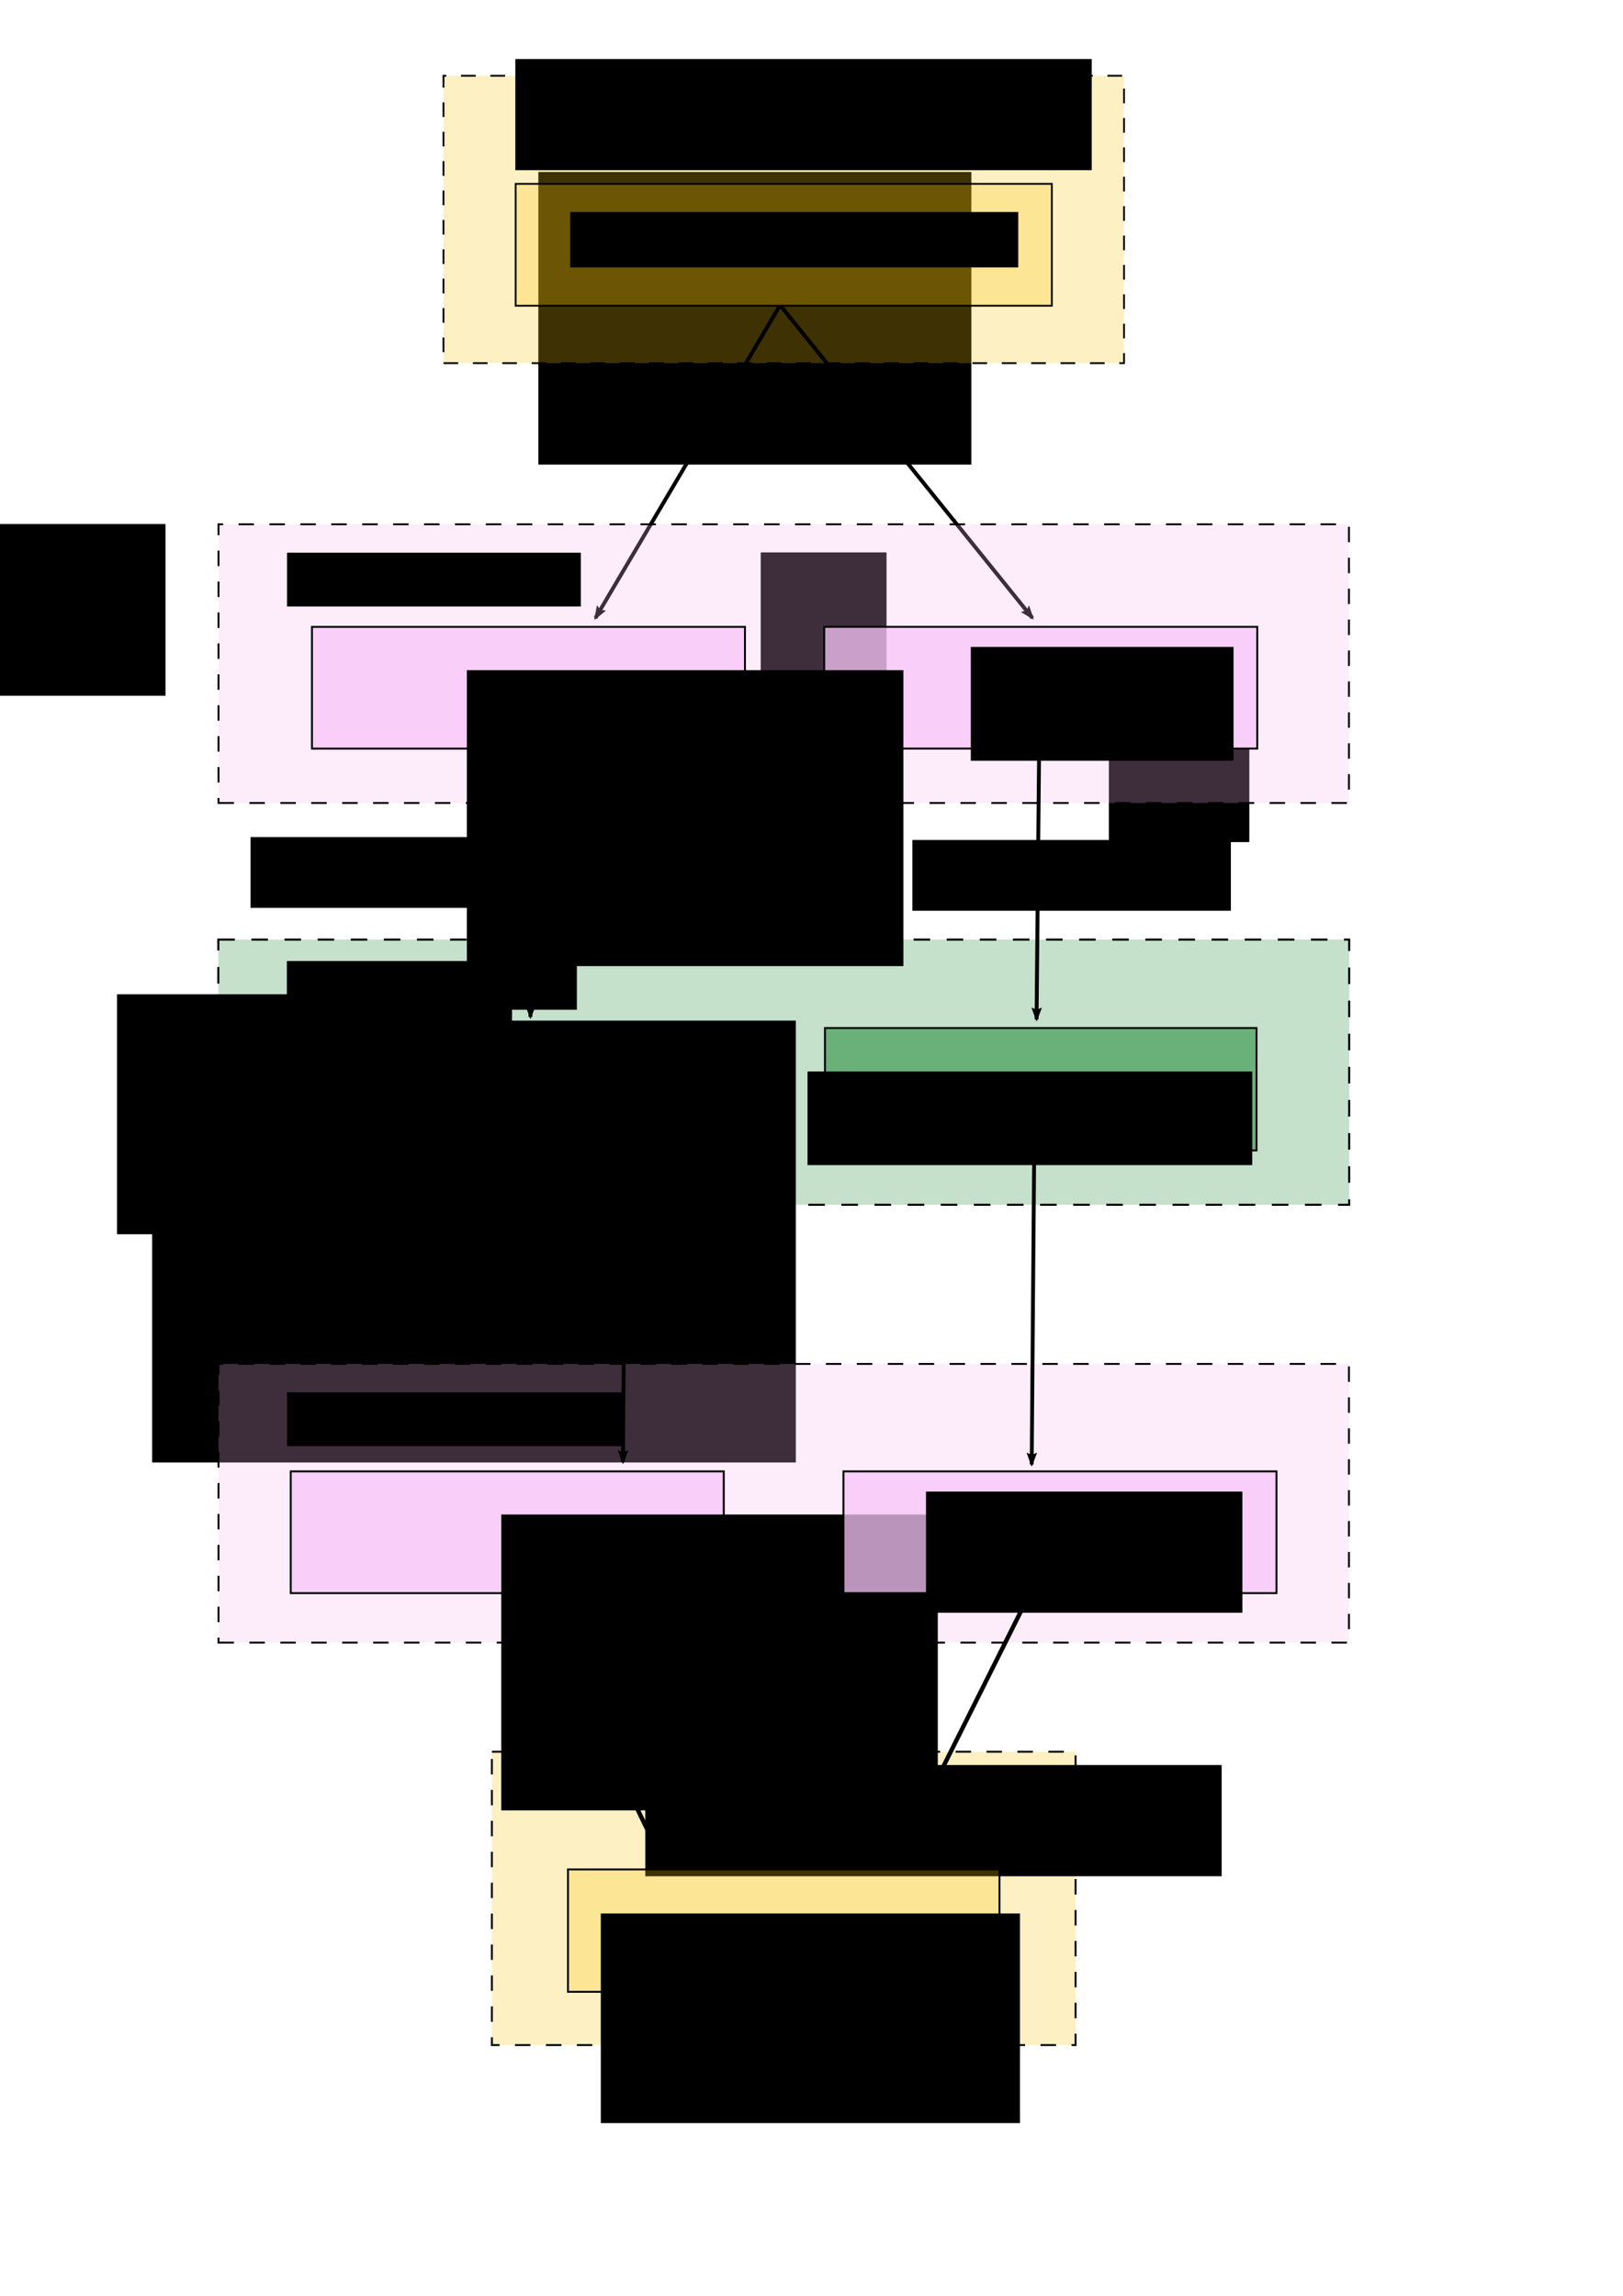 <?xml version="1.0" encoding="UTF-8" standalone="no"?>
<!-- Created with Inkscape (http://www.inkscape.org/) -->

<svg
   xmlns:dc="http://purl.org/dc/elements/1.1/"
   xmlns:cc="http://creativecommons.org/ns#"
   xmlns:rdf="http://www.w3.org/1999/02/22-rdf-syntax-ns#"
   xmlns:svg="http://www.w3.org/2000/svg"
   xmlns="http://www.w3.org/2000/svg"
   xmlns:sodipodi="http://sodipodi.sourceforge.net/DTD/sodipodi-0.dtd"
   xmlns:inkscape="http://www.inkscape.org/namespaces/inkscape"
   width="210mm"
   height="297mm"
   viewBox="0 0 210 297"
   version="1.1"
   id="svg8"
   inkscape:version="0.92.2 5c3e80d, 2017-08-06"
   sodipodi:docname="workflow.svg">
  <defs
     id="defs2">
    <marker
       inkscape:isstock="true"
       style="overflow:visible"
       id="marker8022"
       refX="0"
       refY="0"
       orient="auto"
       inkscape:stockid="Arrow2Lend">
      <path
         transform="matrix(-1.1,0,0,-1.1,-1.1,0)"
         d="M 8.719,4.034 -2.207,0.016 8.719,-4.002 c -1.745,2.372 -1.735,5.617 -6e-7,8.035 z"
         style="fill:#000000;fill-opacity:0.985;fill-rule:evenodd;stroke:#000000;stroke-width:0.625;stroke-linejoin:round;stroke-opacity:0.985"
         id="path8020"
         inkscape:connector-curvature="0" />
    </marker>
    <inkscape:path-effect
       only_selected="false"
       apply_with_weight="true"
       apply_no_weight="true"
       helper_size="0"
       steps="2"
       weight="33.333"
       is_visible="true"
       id="path-effect8018"
       effect="bspline" />
    <marker
       inkscape:stockid="Arrow2Lend"
       orient="auto"
       refY="0"
       refX="0"
       id="marker7492"
       style="overflow:visible"
       inkscape:isstock="true"
       inkscape:collect="always">
      <path
         inkscape:connector-curvature="0"
         id="path7490"
         style="fill:#000000;fill-opacity:1;fill-rule:evenodd;stroke:#000000;stroke-width:0.625;stroke-linejoin:round;stroke-opacity:1"
         d="M 8.719,4.034 -2.207,0.016 8.719,-4.002 c -1.745,2.372 -1.735,5.617 -6e-7,8.035 z"
         transform="matrix(-1.1,0,0,-1.1,-1.1,0)" />
    </marker>
    <inkscape:path-effect
       effect="bspline"
       id="path-effect7488"
       is_visible="true"
       weight="33.333"
       steps="2"
       helper_size="0"
       apply_no_weight="true"
       apply_with_weight="true"
       only_selected="false" />
    <marker
       inkscape:stockid="Arrow2Lend"
       orient="auto"
       refY="0"
       refX="0"
       id="marker7280"
       style="overflow:visible"
       inkscape:isstock="true">
      <path
         inkscape:connector-curvature="0"
         id="path7278"
         style="fill:#000000;fill-opacity:1;fill-rule:evenodd;stroke:#000000;stroke-width:0.625;stroke-linejoin:round;stroke-opacity:1"
         d="M 8.719,4.034 -2.207,0.016 8.719,-4.002 c -1.745,2.372 -1.735,5.617 -6e-7,8.035 z"
         transform="matrix(-1.1,0,0,-1.1,-1.1,0)" />
    </marker>
    <inkscape:path-effect
       effect="bspline"
       id="path-effect7276"
       is_visible="true"
       weight="33.333"
       steps="2"
       helper_size="0"
       apply_no_weight="true"
       apply_with_weight="true"
       only_selected="false" />
    <marker
       inkscape:isstock="true"
       style="overflow:visible"
       id="marker6942"
       refX="0"
       refY="0"
       orient="auto"
       inkscape:stockid="Arrow2Lend"
       inkscape:collect="always">
      <path
         transform="matrix(-1.1,0,0,-1.1,-1.1,0)"
         d="M 8.719,4.034 -2.207,0.016 8.719,-4.002 c -1.745,2.372 -1.735,5.617 -6e-7,8.035 z"
         style="fill:#000000;fill-opacity:1;fill-rule:evenodd;stroke:#000000;stroke-width:0.625;stroke-linejoin:round;stroke-opacity:1"
         id="path6940"
         inkscape:connector-curvature="0" />
    </marker>
    <inkscape:path-effect
       only_selected="false"
       apply_with_weight="true"
       apply_no_weight="true"
       helper_size="0"
       steps="2"
       weight="33.333"
       is_visible="true"
       id="path-effect6938"
       effect="bspline" />
    <marker
       inkscape:stockid="Arrow2Lend"
       orient="auto"
       refY="0"
       refX="0"
       id="marker6742"
       style="overflow:visible"
       inkscape:isstock="true"
       inkscape:collect="always">
      <path
         inkscape:connector-curvature="0"
         id="path6740"
         style="fill:#000000;fill-opacity:1;fill-rule:evenodd;stroke:#000000;stroke-width:0.625;stroke-linejoin:round;stroke-opacity:1"
         d="M 8.719,4.034 -2.207,0.016 8.719,-4.002 c -1.745,2.372 -1.735,5.617 -6e-7,8.035 z"
         transform="matrix(-1.1,0,0,-1.1,-1.1,0)" />
    </marker>
    <inkscape:path-effect
       effect="bspline"
       id="path-effect6738"
       is_visible="true"
       weight="33.333"
       steps="2"
       helper_size="0"
       apply_no_weight="true"
       apply_with_weight="true"
       only_selected="false" />
    <marker
       inkscape:isstock="true"
       style="overflow:visible"
       id="marker3981"
       refX="0"
       refY="0"
       orient="auto"
       inkscape:stockid="Arrow2Lend"
       inkscape:collect="always">
      <path
         transform="matrix(-1.1,0,0,-1.1,-1.1,0)"
         d="M 8.719,4.034 -2.207,0.016 8.719,-4.002 c -1.745,2.372 -1.735,5.617 -6e-7,8.035 z"
         style="fill:#000000;fill-opacity:1;fill-rule:evenodd;stroke:#000000;stroke-width:0.625;stroke-linejoin:round;stroke-opacity:1"
         id="path3979"
         inkscape:connector-curvature="0" />
    </marker>
    <inkscape:path-effect
       only_selected="false"
       apply_with_weight="true"
       apply_no_weight="true"
       helper_size="0"
       steps="2"
       weight="33.333"
       is_visible="true"
       id="path-effect3977"
       effect="bspline" />
    <marker
       inkscape:stockid="Arrow2Lend"
       orient="auto"
       refY="0"
       refX="0"
       id="marker2375"
       style="overflow:visible"
       inkscape:isstock="true">
      <path
         id="path2373"
         style="fill:#000000;fill-opacity:1;fill-rule:evenodd;stroke:#000000;stroke-width:0.625;stroke-linejoin:round;stroke-opacity:1"
         d="M 8.719,4.034 -2.207,0.016 8.719,-4.002 c -1.745,2.372 -1.735,5.617 -6e-7,8.035 z"
         transform="matrix(-1.1,0,0,-1.1,-1.1,0)"
         inkscape:connector-curvature="0" />
    </marker>
    <inkscape:path-effect
       effect="bspline"
       id="path-effect2371"
       is_visible="true"
       weight="33.333"
       steps="2"
       helper_size="0"
       apply_no_weight="true"
       apply_with_weight="true"
       only_selected="false" />
    <marker
       inkscape:isstock="true"
       style="overflow:visible"
       id="marker1617"
       refX="0"
       refY="0"
       orient="auto"
       inkscape:stockid="Arrow2Lend"
       inkscape:collect="always">
      <path
         transform="matrix(-1.1,0,0,-1.1,-1.1,0)"
         d="M 8.719,4.034 -2.207,0.016 8.719,-4.002 c -1.745,2.372 -1.735,5.617 -6e-7,8.035 z"
         style="fill:#000000;fill-opacity:1;fill-rule:evenodd;stroke:#000000;stroke-width:0.625;stroke-linejoin:round;stroke-opacity:1"
         id="path1615"
         inkscape:connector-curvature="0" />
    </marker>
    <inkscape:path-effect
       only_selected="false"
       apply_with_weight="true"
       apply_no_weight="true"
       helper_size="0"
       steps="2"
       weight="33.333"
       is_visible="true"
       id="path-effect1613"
       effect="bspline" />
    <marker
       inkscape:stockid="Arrow2Lend"
       orient="auto"
       refY="0"
       refX="0"
       id="Arrow2Lend"
       style="overflow:visible"
       inkscape:isstock="true"
       inkscape:collect="always">
      <path
         id="path1044"
         style="fill:#000000;fill-opacity:1;fill-rule:evenodd;stroke:#000000;stroke-width:0.625;stroke-linejoin:round;stroke-opacity:1"
         d="M 8.719,4.034 -2.207,0.016 8.719,-4.002 c -1.745,2.372 -1.735,5.617 -6e-7,8.035 z"
         transform="matrix(-1.1,0,0,-1.1,-1.1,0)"
         inkscape:connector-curvature="0" />
    </marker>
    <inkscape:path-effect
       effect="bspline"
       id="path-effect1307"
       is_visible="true"
       weight="33.333"
       steps="2"
       helper_size="0"
       apply_no_weight="true"
       apply_with_weight="true"
       only_selected="false" />
    <marker
       inkscape:stockid="Arrow1Lend"
       orient="auto"
       refY="0"
       refX="0"
       id="Arrow1Lend"
       style="overflow:visible"
       inkscape:isstock="true">
      <path
         id="path1026"
         d="M 0,0 5,-5 -12.5,0 5,5 Z"
         style="fill:#000000;fill-opacity:1;fill-rule:evenodd;stroke:#000000;stroke-width:1pt;stroke-opacity:1"
         transform="matrix(-0.8,0,0,-0.8,-10,0)"
         inkscape:connector-curvature="0" />
    </marker>
    <inkscape:path-effect
       effect="bspline"
       id="path-effect1021"
       is_visible="true"
       weight="33.333"
       steps="2"
       helper_size="0"
       apply_no_weight="true"
       apply_with_weight="true"
       only_selected="false" />
  </defs>
  <sodipodi:namedview
     id="base"
     pagecolor="#ffffff"
     bordercolor="#666666"
     borderopacity="1.0"
     inkscape:pageopacity="0.0"
     inkscape:pageshadow="2"
     inkscape:zoom="0.84036706"
     inkscape:cx="163.61898"
     inkscape:cy="645.72295"
     inkscape:document-units="mm"
     inkscape:current-layer="layer1"
     showgrid="false"
     inkscape:lockguides="false"
     inkscape:snap-global="false"
     inkscape:window-width="1848"
     inkscape:window-height="987"
     inkscape:window-x="0"
     inkscape:window-y="0"
     inkscape:window-maximized="0" />
  <g
     inkscape:label="Calque 1"
     inkscape:groupmode="layer"
     id="layer1">
    <flowRoot
       xml:space="preserve"
       id="flowRoot817"
       style="font-style:normal;font-weight:normal;font-size:40px;line-height:1.25;font-family:sans-serif;letter-spacing:0px;word-spacing:0px;fill:#000000;fill-opacity:1;stroke:none"
       transform="scale(0.265)"><flowRegion
         id="flowRegion819"><rect
           id="rect821"
           width="211.429"
           height="142.857"
           x="262.857"
           y="83.948" /></flowRegion><flowPara
         id="flowPara823"></flowPara></flowRoot>    <flowRoot
       xml:space="preserve"
       id="flowRoot839"
       style="font-style:normal;font-variant:normal;font-weight:normal;font-stretch:normal;font-size:16px;line-height:1.25;font-family:Lato;-inkscape-font-specification:'Lato, Normal';font-variant-ligatures:normal;font-variant-caps:normal;font-variant-numeric:normal;font-feature-settings:normal;text-align:start;letter-spacing:0px;word-spacing:0px;writing-mode:lr-tb;text-anchor:start;fill:#000000;fill-opacity:1;stroke:none"
       transform="matrix(0.265,0,0,0.265,-41.028,29.639)"><flowRegion
         id="flowRegion841"
         style="font-style:normal;font-variant:normal;font-weight:normal;font-stretch:normal;font-size:16px;font-family:Lato;-inkscape-font-specification:'Lato, Normal';font-variant-ligatures:normal;font-variant-caps:normal;font-variant-numeric:normal;font-feature-settings:normal;text-align:start;writing-mode:lr-tb;text-anchor:start"><rect
           id="rect843"
           width="155.501"
           height="34.556"
           x="277.143"
           y="296.805"
           style="font-style:normal;font-variant:normal;font-weight:normal;font-stretch:normal;font-size:16px;font-family:Lato;-inkscape-font-specification:'Lato, Normal';font-variant-ligatures:normal;font-variant-caps:normal;font-variant-numeric:normal;font-feature-settings:normal;text-align:start;writing-mode:lr-tb;text-anchor:start" /></flowRegion><flowPara
         id="flowPara8948">Merged vcf format</flowPara></flowRoot>    <rect
       y="226.616"
       x="63.646"
       height="37.943"
       width="75.525"
       id="rect875"
       style="opacity:1;fill:#f7c40e;fill-opacity:0.252;fill-rule:nonzero;stroke:#000000;stroke-width:0.25;stroke-miterlimit:4;stroke-dasharray:2, 2;stroke-dashoffset:0;stroke-opacity:0.985" />
    <flowRoot
       transform="matrix(0.265,0,0,0.265,32.385,220.475)"
       style="font-style:normal;font-variant:normal;font-weight:normal;font-stretch:normal;font-size:16px;line-height:1.25;font-family:Lato;-inkscape-font-specification:'Lato, Normal';font-variant-ligatures:normal;font-variant-caps:normal;font-variant-numeric:normal;font-feature-settings:normal;text-align:start;letter-spacing:0px;word-spacing:0px;writing-mode:lr-tb;text-anchor:start;fill:#000000;fill-opacity:1;stroke:none"
       id="flowRoot883"
       xml:space="preserve"><flowRegion
         id="flowRegion879"
         style="font-style:normal;font-variant:normal;font-weight:normal;font-stretch:normal;font-size:16px;font-family:Lato;-inkscape-font-specification:'Lato, Normal';font-variant-ligatures:normal;font-variant-caps:normal;font-variant-numeric:normal;font-feature-settings:normal;text-align:start;writing-mode:lr-tb;text-anchor:start"><rect
           y="29.663"
           x="192.857"
           height="54.286"
           width="281.429"
           id="rect877"
           style="font-style:normal;font-variant:normal;font-weight:normal;font-stretch:normal;font-size:16px;font-family:Lato;-inkscape-font-specification:'Lato, Normal';font-variant-ligatures:normal;font-variant-caps:normal;font-variant-numeric:normal;font-feature-settings:normal;text-align:start;writing-mode:lr-tb;text-anchor:start" /></flowRegion><flowPara
         id="flowPara885">Workflow Outputs</flowPara></flowRoot>    <rect
       y="121.55"
       x="28.246"
       height="34.306"
       width="146.325"
       id="rect3955"
       style="opacity:1;fill:#3f9b53;fill-opacity:0.302;fill-rule:nonzero;stroke:#000000;stroke-width:0.268;stroke-miterlimit:4;stroke-dasharray:2.142, 2.142;stroke-dashoffset:0;stroke-opacity:0.985" />
    <g
       id="g6204"
       transform="translate(4.662,0.117)">
      <rect
         transform="scale(1,-1)"
         y="-148.706"
         x="35.801"
         height="15.833"
         width="55.833"
         id="rect10"
         style="opacity:1;fill:#3f9b53;fill-opacity:0.688;fill-rule:nonzero;stroke:#000000;stroke-width:0.25;stroke-miterlimit:4;stroke-dasharray:none;stroke-dashoffset:0;stroke-opacity:0.985" />
      <flowRoot
         transform="matrix(0.265,0,0,0.265,-38.73,58.353)"
         style="font-style:normal;font-variant:normal;font-weight:normal;font-stretch:normal;font-size:16px;line-height:1.25;font-family:Lato;-inkscape-font-specification:'Lato, Normal';font-variant-ligatures:normal;font-variant-caps:normal;font-variant-numeric:normal;font-feature-settings:normal;text-align:center;letter-spacing:0px;word-spacing:0px;writing-mode:lr-tb;text-anchor:middle;fill:#000000;fill-opacity:1;stroke:none"
         id="flowRoot897"
         xml:space="preserve"><flowRegion
           style="font-style:normal;font-variant:normal;font-weight:normal;font-stretch:normal;font-size:16px;font-family:Lato;-inkscape-font-specification:'Lato, Normal';font-variant-ligatures:normal;font-variant-caps:normal;font-variant-numeric:normal;font-feature-settings:normal;text-align:center;writing-mode:lr-tb;text-anchor:middle"
           id="flowRegion899"><rect
             style="font-style:normal;font-variant:normal;font-weight:normal;font-stretch:normal;font-size:16px;font-family:Lato;-inkscape-font-specification:'Lato, Normal';font-variant-ligatures:normal;font-variant-caps:normal;font-variant-numeric:normal;font-feature-settings:normal;text-align:center;writing-mode:lr-tb;text-anchor:middle"
             y="302.52"
             x="281.429"
             height="142.857"
             width="211.429"
             id="rect901" /></flowRegion><flowPara
           id="flowPara905">Somelier</flowPara></flowRoot>    </g>
    <g
       id="g6211"
       transform="translate(7.372,0.117)">
      <rect
         style="opacity:1;fill:#3f9b53;fill-opacity:0.686;fill-rule:nonzero;stroke:#000000;stroke-width:0.25;stroke-miterlimit:4;stroke-dasharray:none;stroke-dashoffset:0;stroke-opacity:0.985"
         id="rect907"
         width="55.833"
         height="15.833"
         x="99.374"
         y="-148.706"
         transform="scale(1,-1)" />
      <flowRoot
         xml:space="preserve"
         id="flowRoot927"
         style="font-style:normal;font-variant:normal;font-weight:normal;font-stretch:normal;font-size:16px;line-height:1.25;font-family:Lato;-inkscape-font-specification:'Lato, Normal';font-variant-ligatures:normal;font-variant-caps:normal;font-variant-numeric:normal;font-feature-settings:normal;text-align:center;letter-spacing:0px;word-spacing:0px;writing-mode:lr-tb;text-anchor:middle;fill:#000000;fill-opacity:1;stroke:none"
         transform="matrix(0.265,0,0,0.265,22.534,58.327)"><flowRegion
           id="flowRegion923"
           style="font-style:normal;font-variant:normal;font-weight:normal;font-stretch:normal;font-size:16px;font-family:Lato;-inkscape-font-specification:'Lato, Normal';font-variant-ligatures:normal;font-variant-caps:normal;font-variant-numeric:normal;font-feature-settings:normal;text-align:center;writing-mode:lr-tb;text-anchor:middle"><rect
             id="rect921"
             width="217.143"
             height="45.714"
             x="281.429"
             y="302.52"
             style="font-style:normal;font-variant:normal;font-weight:normal;font-stretch:normal;font-size:16px;font-family:Lato;-inkscape-font-specification:'Lato, Normal';font-variant-ligatures:normal;font-variant-caps:normal;font-variant-numeric:normal;font-feature-settings:normal;text-align:center;writing-mode:lr-tb;text-anchor:middle" /></flowRegion><flowPara
           id="flowPara6192">CAVIAR</flowPara></flowRoot>    </g>
    <flowRoot
       xml:space="preserve"
       id="flowRoot943"
       style="font-style:normal;font-weight:normal;font-size:40px;line-height:1.25;font-family:sans-serif;letter-spacing:0px;word-spacing:0px;fill:#000000;fill-opacity:1;stroke:none"
       transform="scale(0.265)"><flowRegion
         id="flowRegion945"><rect
           id="rect947"
           width="68.571"
           height="45.714"
           x="541.429"
           y="365.377" /></flowRegion><flowPara
         id="flowPara949"></flowPara></flowRoot>    <flowRoot
       xml:space="preserve"
       id="flowRoot951"
       style="font-style:normal;font-weight:normal;font-size:40px;line-height:1.25;font-family:sans-serif;letter-spacing:0px;word-spacing:0px;fill:#000000;fill-opacity:1;stroke:none"
       transform="scale(0.265)"><flowRegion
         id="flowRegion953"><rect
           id="rect955"
           width="1.429"
           height="90"
           x="371.429"
           y="341.091" /></flowRegion><flowPara
         id="flowPara957"></flowPara></flowRoot>    <flowRoot
       xml:space="preserve"
       id="flowRoot959"
       style="font-style:normal;font-weight:normal;font-size:40px;line-height:1.25;font-family:sans-serif;letter-spacing:0px;word-spacing:0px;fill:#000000;fill-opacity:1;stroke:none"
       transform="scale(0.265)"><flowRegion
         id="flowRegion961"><rect
           id="rect963"
           width="61.429"
           height="70"
           x="371.429"
           y="269.663" /></flowRegion><flowPara
         id="flowPara965"></flowPara></flowRoot>    <flowRoot
       xml:space="preserve"
       id="flowRoot967"
       style="font-style:normal;font-weight:normal;font-size:40px;line-height:1.25;font-family:sans-serif;letter-spacing:0px;word-spacing:0px;fill:#000000;fill-opacity:1;stroke:none"
       transform="scale(0.265)"><flowRegion
         id="flowRegion969"><rect
           id="rect971"
           width="314.286"
           height="215.714"
           x="74.286"
           y="498.234" /></flowRegion><flowPara
         id="flowPara973"></flowPara></flowRoot>    <flowRoot
       xml:space="preserve"
       id="flowRoot975"
       style="font-style:normal;font-weight:normal;font-size:40px;line-height:1.25;font-family:sans-serif;letter-spacing:0px;word-spacing:0px;fill:#000000;fill-opacity:1;stroke:none"
       transform="scale(0.265)"><flowRegion
         id="flowRegion977"><rect
           id="rect979"
           width="192.857"
           height="117.143"
           x="57.143"
           y="485.377" /></flowRegion><flowPara
         id="flowPara981"></flowPara></flowRoot>    <flowRoot
       xml:space="preserve"
       id="flowRoot999"
       style="font-style:normal;font-weight:normal;font-size:40px;line-height:1.25;font-family:sans-serif;letter-spacing:0px;word-spacing:0px;fill:#000000;fill-opacity:1;stroke:none"
       transform="scale(0.265)"><flowRegion
         id="flowRegion1001"><rect
           id="rect1003"
           width="237.143"
           height="145.714"
           x="87.143"
           y="552.52" /></flowRegion><flowPara
         id="flowPara1005"></flowPara></flowRoot>    <rect
       style="opacity:1;fill:#f7c40e;fill-opacity:0.252;fill-rule:nonzero;stroke:#000000;stroke-width:0.238;stroke-miterlimit:4;stroke-dasharray:1.901, 1.901;stroke-dashoffset:0;stroke-opacity:0.985"
       id="rect863"
       width="88.053"
       height="37.173"
       x="57.382"
       y="-46.977"
       transform="scale(1,-1)" />
    <flowRoot
       xml:space="preserve"
       id="flowRoot865"
       style="font-style:normal;font-weight:normal;font-size:40px;line-height:1.25;font-family:sans-serif;letter-spacing:0px;word-spacing:0px;fill:#000000;fill-opacity:1;stroke:none"
       transform="matrix(0.265,0,0,0.265,15.571,-0.227)"><flowRegion
         id="flowRegion867"><rect
           id="rect869"
           width="281.429"
           height="54.286"
           x="192.857"
           y="29.663" /></flowRegion><flowPara
         id="flowPara873"
         style="font-style:normal;font-variant:normal;font-weight:normal;font-stretch:normal;font-size:16px;font-family:Lato;-inkscape-font-specification:'Lato, Normal';font-variant-ligatures:normal;font-variant-caps:normal;font-variant-numeric:normal;font-feature-settings:normal;text-align:start;writing-mode:lr-tb;text-anchor:start">Workflow Inputs</flowPara></flowRoot>    <rect
       style="opacity:1;fill:#f7c40e;fill-opacity:0.252;fill-rule:nonzero;stroke:#000000;stroke-width:0.23;stroke-miterlimit:4;stroke-dasharray:none;stroke-dashoffset:0;stroke-opacity:0.99"
       id="rect941"
       width="69.38"
       height="15.77"
       x="66.718"
       y="-39.553"
       transform="scale(1,-1)" />
    <flowRoot
       xml:space="preserve"
       id="flowRoot1007"
       style="font-style:normal;font-variant:normal;font-weight:normal;font-stretch:normal;font-size:18.667px;line-height:1.25;font-family:Lato;-inkscape-font-specification:'Lato, Normal';font-variant-ligatures:normal;font-variant-caps:normal;font-variant-numeric:normal;font-feature-settings:normal;text-align:justify;letter-spacing:0px;word-spacing:0px;writing-mode:lr-tb;text-anchor:start;fill:#000000;fill-opacity:1;stroke:none;stroke-width:0.945;stroke-miterlimit:4;stroke-dasharray:none"
       transform="matrix(0.265,0,0,0.265,50.684,-118.234)"><flowRegion
         id="flowRegion1009"
         style="font-style:normal;font-variant:normal;font-weight:normal;font-stretch:normal;font-size:18.667px;font-family:Lato;-inkscape-font-specification:'Lato, Normal';font-variant-ligatures:normal;font-variant-caps:normal;font-variant-numeric:normal;font-feature-settings:normal;text-align:justify;writing-mode:lr-tb;text-anchor:start;stroke-width:0.945;stroke-miterlimit:4;stroke-dasharray:none"><rect
           id="rect1011"
           width="218.774"
           height="27.054"
           x="87.143"
           y="549.663"
           style="font-style:normal;font-variant:normal;font-weight:normal;font-stretch:normal;font-size:18.667px;font-family:Lato;-inkscape-font-specification:'Lato, Normal';font-variant-ligatures:normal;font-variant-caps:normal;font-variant-numeric:normal;font-feature-settings:normal;text-align:justify;writing-mode:lr-tb;text-anchor:start;stroke-width:0.945;stroke-miterlimit:4;stroke-dasharray:none" /></flowRegion><flowPara
         style="font-style:normal;font-variant:normal;font-weight:normal;font-stretch:normal;font-size:16px;font-family:Lato;-inkscape-font-specification:'Lato, Normal';font-variant-ligatures:normal;font-variant-caps:normal;font-variant-numeric:normal;font-feature-settings:normal;text-align:justify;writing-mode:lr-tb;text-anchor:start;stroke-width:0.945;stroke-miterlimit:4;stroke-dasharray:none"
         id="flowPara1015">- variant call format (VCF)</flowPara></flowRoot>    <path
       style="fill:none;stroke:#000000;stroke-width:0.5;stroke-linecap:butt;stroke-linejoin:miter;stroke-miterlimit:4;stroke-dasharray:none;stroke-opacity:1;marker-end:url(#Arrow2Lend)"
       d="M 100.829,39.669 C 92.9,53.098 84.97,66.528 77.041,79.958"
       id="path1019"
       inkscape:connector-curvature="0"
       inkscape:path-effect="#path-effect1021"
       inkscape:original-d="M 100.82883,39.668603 C 92.899901,53.098198 84.970481,66.528109 77.040564,79.958337" />
    <path
       inkscape:original-d="m 100.99599,39.554183 c 10.86139,13.460823 21.72298,26.922526 32.58487,40.384954"
       inkscape:path-effect="#path-effect1613"
       inkscape:connector-curvature="0"
       id="path1611"
       d="m 100.996,39.554 c 10.861,13.461 21.723,26.923 32.585,40.385"
       style="fill:none;stroke:#000000;stroke-width:0.5;stroke-linecap:butt;stroke-linejoin:miter;stroke-miterlimit:4;stroke-dasharray:none;stroke-opacity:1;marker-end:url(#marker1617)"
       inkscape:transform-center-x="3.0742927"
       inkscape:transform-center-y="-4.6303933" />
    <path
       inkscape:original-d="M 68.967545,96.307246 C 68.856133,108.05694 68.744506,119.80703 68.632631,131.5575"
       inkscape:path-effect="#path-effect3977"
       inkscape:connector-curvature="0"
       id="path3975"
       d="M 68.968,96.307 C 68.856,108.057 68.744,119.807 68.633,131.558"
       style="fill:none;stroke:#000000;stroke-width:0.5;stroke-linecap:butt;stroke-linejoin:miter;stroke-miterlimit:4;stroke-dasharray:none;stroke-opacity:1;marker-end:url(#marker3981)" />
    <flowRoot
       xml:space="preserve"
       id="flowRoot4498"
       style="font-style:normal;font-weight:normal;font-size:40px;line-height:1.25;font-family:sans-serif;letter-spacing:0px;word-spacing:0px;fill:#000000;fill-opacity:1;stroke:none"
       transform="scale(0.265)"><flowRegion
         id="flowRegion4500"><rect
           id="rect4502"
           width="199"
           height="83.843"
           x="-118.188"
           y="255.809" /></flowRegion><flowPara
         id="flowPara4504">uberconference.com/alancleary</flowPara></flowRoot>    <rect
       transform="scale(1,-1)"
       y="-103.881"
       x="28.274"
       height="36.055"
       width="146.269"
       id="rect4277"
       style="opacity:1;fill:#f7b7eb;fill-opacity:0.252;fill-rule:nonzero;stroke:#000000;stroke-width:0.25;stroke-miterlimit:4;stroke-dasharray:2,2;stroke-dashoffset:0;stroke-opacity:0.985" />
    <rect
       transform="scale(1,-1)"
       y="-96.845"
       x="40.365"
       height="15.75"
       width="56.029"
       id="rect4279"
       style="opacity:1;fill:#f7c4f7;fill-opacity:0.757;fill-rule:nonzero;stroke:#000000;stroke-width:0.25;stroke-miterlimit:4;stroke-dasharray:none;stroke-dashoffset:0;stroke-opacity:0.99" />
    <rect
       style="opacity:1;fill:#f7c4f7;fill-opacity:0.757;fill-rule:nonzero;stroke:#000000;stroke-width:0.25;stroke-miterlimit:4;stroke-dasharray:none;stroke-dashoffset:0;stroke-opacity:0.99"
       id="rect4281"
       width="56.029"
       height="15.75"
       x="106.648"
       y="-96.84"
       transform="scale(1,-1)" />
    <flowRoot
       xml:space="preserve"
       id="flowRoot4306"
       style="font-style:normal;font-variant:normal;font-weight:normal;font-stretch:normal;font-size:16px;line-height:1.25;font-family:Lato;-inkscape-font-specification:'Lato, Normal';font-variant-ligatures:normal;font-variant-caps:normal;font-variant-numeric:normal;font-feature-settings:normal;text-align:justify;letter-spacing:0px;word-spacing:0px;writing-mode:lr-tb;text-anchor:start;fill:#000000;fill-opacity:1;stroke:none"
       transform="matrix(0.265,0,0,0.265,28.039,18.169)"><flowRegion
         id="flowRegion4308"
         style="font-style:normal;font-variant:normal;font-weight:normal;font-stretch:normal;font-size:16px;font-family:Lato;-inkscape-font-specification:'Lato, Normal';font-variant-ligatures:normal;font-variant-caps:normal;font-variant-numeric:normal;font-feature-settings:normal;text-align:justify;writing-mode:lr-tb;text-anchor:start"><rect
           id="rect4310"
           width="143.442"
           height="26.264"
           x="34.345"
           y="201.261"
           style="font-style:normal;font-variant:normal;font-weight:normal;font-stretch:normal;font-size:16px;font-family:Lato;-inkscape-font-specification:'Lato, Normal';font-variant-ligatures:normal;font-variant-caps:normal;font-variant-numeric:normal;font-feature-settings:normal;text-align:justify;writing-mode:lr-tb;text-anchor:start" /></flowRegion><flowPara
         id="flowPara4314">Data Preprocessing</flowPara></flowRoot>    <flowRoot
       xml:space="preserve"
       id="flowRoot4490"
       style="font-style:normal;font-variant:normal;font-weight:normal;font-stretch:normal;font-size:16px;line-height:1.25;font-family:Lato;-inkscape-font-specification:'Lato, Normal';font-variant-ligatures:normal;font-variant-caps:normal;font-variant-numeric:normal;font-feature-settings:normal;text-align:start;letter-spacing:0px;word-spacing:0px;writing-mode:lr-tb;text-anchor:start;fill:#000000;fill-opacity:1;stroke:none"
       transform="matrix(0.265,0,0,0.265,20.254,5.794)"><flowRegion
         id="flowRegion4492"
         style="font-style:normal;font-variant:normal;font-weight:normal;font-stretch:normal;font-size:16px;font-family:Lato;-inkscape-font-specification:'Lato, Normal';font-variant-ligatures:normal;font-variant-caps:normal;font-variant-numeric:normal;font-feature-settings:normal;text-align:start;writing-mode:lr-tb;text-anchor:start"><rect
           id="rect4494"
           width="213.142"
           height="144.452"
           x="151.523"
           y="305.306"
           style="font-style:normal;font-variant:normal;font-weight:normal;font-stretch:normal;font-size:16px;font-family:Lato;-inkscape-font-specification:'Lato, Normal';font-variant-ligatures:normal;font-variant-caps:normal;font-variant-numeric:normal;font-feature-settings:normal;text-align:start;writing-mode:lr-tb;text-anchor:start" /></flowRegion><flowPara
         id="flowPara4506">GLnexus</flowPara></flowRoot>    <flowRoot
       xml:space="preserve"
       id="flowRoot4550"
       style="font-style:normal;font-variant:normal;font-weight:normal;font-stretch:normal;font-size:16px;line-height:1.25;font-family:Lato;-inkscape-font-specification:'Lato, Normal';font-variant-ligatures:normal;font-variant-caps:normal;font-variant-numeric:normal;font-feature-settings:normal;text-align:start;letter-spacing:0px;word-spacing:0px;writing-mode:lr-tb;text-anchor:start;fill:#000000;fill-opacity:1;stroke:none"
       transform="matrix(0.265,0,0,0.265,18.804,2.785)"><flowRegion
         id="flowRegion4552"
         style="font-style:normal;font-variant:normal;font-weight:normal;font-stretch:normal;font-size:16px;font-family:Lato;-inkscape-font-specification:'Lato, Normal';font-variant-ligatures:normal;font-variant-caps:normal;font-variant-numeric:normal;font-feature-settings:normal;text-align:start;writing-mode:lr-tb;text-anchor:start"><rect
           id="rect4554"
           width="128.289"
           height="55.558"
           x="403.051"
           y="305.306"
           style="font-style:normal;font-variant:normal;font-weight:normal;font-stretch:normal;font-size:16px;font-family:Lato;-inkscape-font-specification:'Lato, Normal';font-variant-ligatures:normal;font-variant-caps:normal;font-variant-numeric:normal;font-feature-settings:normal;text-align:start;writing-mode:lr-tb;text-anchor:start" /></flowRegion><flowPara
         id="flowPara6188">- PLINK</flowPara><flowPara
         id="flowPara6190">- HapMap</flowPara></flowRoot>    <rect
       style="opacity:1;fill:#f7b7eb;fill-opacity:0.252;fill-rule:nonzero;stroke:#000000;stroke-width:0.25;stroke-miterlimit:4;stroke-dasharray:2, 2;stroke-dashoffset:0;stroke-opacity:0.985"
       id="rect6241"
       width="146.269"
       height="36.055"
       x="28.274"
       y="-212.501"
       transform="scale(1,-1)" />
    <flowRoot
       transform="matrix(0.265,0,0,0.265,28.039,126.79)"
       style="font-style:normal;font-variant:normal;font-weight:normal;font-stretch:normal;font-size:16px;line-height:1.25;font-family:Lato;-inkscape-font-specification:'Lato, Normal';font-variant-ligatures:normal;font-variant-caps:normal;font-variant-numeric:normal;font-feature-settings:normal;text-align:justify;letter-spacing:0px;word-spacing:0px;writing-mode:lr-tb;text-anchor:start;fill:#000000;fill-opacity:1;stroke:none"
       id="flowRoot6253"
       xml:space="preserve"><flowRegion
         style="font-style:normal;font-variant:normal;font-weight:normal;font-stretch:normal;font-size:16px;font-family:Lato;-inkscape-font-specification:'Lato, Normal';font-variant-ligatures:normal;font-variant-caps:normal;font-variant-numeric:normal;font-feature-settings:normal;text-align:justify;writing-mode:lr-tb;text-anchor:start"
         id="flowRegion6249"><rect
           style="font-style:normal;font-variant:normal;font-weight:normal;font-stretch:normal;font-size:16px;font-family:Lato;-inkscape-font-specification:'Lato, Normal';font-variant-ligatures:normal;font-variant-caps:normal;font-variant-numeric:normal;font-feature-settings:normal;text-align:justify;writing-mode:lr-tb;text-anchor:start"
           y="201.261"
           x="34.345"
           height="26.264"
           width="164.861"
           id="rect6247" /></flowRegion><flowPara
         id="flowPara6273">Data Postprocessing</flowPara></flowRoot>    <g
       id="g6325"
       transform="translate(0.433,1.259)">
      <rect
         transform="scale(1,-1)"
         y="-204.836"
         x="37.187"
         height="15.75"
         width="56.029"
         id="rect6243"
         style="opacity:1;fill:#f7c4f7;fill-opacity:0.757;fill-rule:nonzero;stroke:#000000;stroke-width:0.25;stroke-miterlimit:4;stroke-dasharray:none;stroke-dashoffset:0;stroke-opacity:0.99" />
      <flowRoot
         xml:space="preserve"
         id="flowRoot6261"
         style="font-style:normal;font-variant:normal;font-weight:normal;font-stretch:normal;font-size:16px;line-height:1.25;font-family:Lato;-inkscape-font-specification:'Lato, Normal';font-variant-ligatures:normal;font-variant-caps:normal;font-variant-numeric:normal;font-feature-settings:normal;text-align:start;letter-spacing:0px;word-spacing:0px;writing-mode:lr-tb;text-anchor:start;fill:#000000;fill-opacity:1;stroke:none"
         transform="matrix(0.265,0,0,0.265,24.271,113.762)"><flowRegion
           id="flowRegion6257"
           style="font-style:normal;font-variant:normal;font-weight:normal;font-stretch:normal;font-size:16px;font-family:Lato;-inkscape-font-specification:'Lato, Normal';font-variant-ligatures:normal;font-variant-caps:normal;font-variant-numeric:normal;font-feature-settings:normal;text-align:start;writing-mode:lr-tb;text-anchor:start"><rect
             id="rect6255"
             width="213.142"
             height="144.452"
             x="151.523"
             y="305.306"
             style="font-style:normal;font-variant:normal;font-weight:normal;font-stretch:normal;font-size:16px;font-family:Lato;-inkscape-font-specification:'Lato, Normal';font-variant-ligatures:normal;font-variant-caps:normal;font-variant-numeric:normal;font-feature-settings:normal;text-align:start;writing-mode:lr-tb;text-anchor:start" /></flowRegion><flowPara
           id="flowPara6259">?</flowPara></flowRoot>    </g>
    <g
       id="g6332"
       transform="translate(0,1.264)">
      <rect
         style="opacity:1;fill:#f7c4f7;fill-opacity:0.757;fill-rule:nonzero;stroke:#000000;stroke-width:0.25;stroke-miterlimit:4;stroke-dasharray:none;stroke-dashoffset:0;stroke-opacity:0.99"
         id="rect6245"
         width="56.029"
         height="15.75"
         x="109.133"
         y="-204.831"
         transform="scale(1,-1)" />
      <flowRoot
         xml:space="preserve"
         id="flowRoot6271"
         style="font-style:normal;font-variant:normal;font-weight:normal;font-stretch:normal;font-size:16px;line-height:1.25;font-family:Lato;-inkscape-font-specification:'Lato, Normal';font-variant-ligatures:normal;font-variant-caps:normal;font-variant-numeric:normal;font-feature-settings:normal;text-align:start;letter-spacing:0px;word-spacing:0px;writing-mode:lr-tb;text-anchor:start;fill:#000000;fill-opacity:1;stroke:none"
         transform="matrix(0.265,0,0,0.265,13.009,110.79)"><flowRegion
           id="flowRegion6265"
           style="font-style:normal;font-variant:normal;font-weight:normal;font-stretch:normal;font-size:16px;font-family:Lato;-inkscape-font-specification:'Lato, Normal';font-variant-ligatures:normal;font-variant-caps:normal;font-variant-numeric:normal;font-feature-settings:normal;text-align:start;writing-mode:lr-tb;text-anchor:start"><rect
             id="rect6263"
             width="154.468"
             height="59.128"
             x="403.051"
             y="305.306"
             style="font-style:normal;font-variant:normal;font-weight:normal;font-stretch:normal;font-size:16px;font-family:Lato;-inkscape-font-specification:'Lato, Normal';font-variant-ligatures:normal;font-variant-caps:normal;font-variant-numeric:normal;font-feature-settings:normal;text-align:start;writing-mode:lr-tb;text-anchor:start" /></flowRegion><flowPara
           id="flowPara6275">Annotate the input vcf with outputs</flowPara></flowRoot>    </g>
    <flowRoot
       xml:space="preserve"
       id="flowRoot6277"
       style="font-style:normal;font-variant:normal;font-weight:normal;font-stretch:normal;font-size:16px;line-height:1.25;font-family:Lato;-inkscape-font-specification:'Lato, Normal';font-variant-ligatures:normal;font-variant-caps:normal;font-variant-numeric:normal;font-feature-settings:normal;text-align:start;letter-spacing:0px;word-spacing:0px;writing-mode:lr-tb;text-anchor:start;fill:#000000;fill-opacity:1;stroke:none"
       transform="matrix(0.265,0,0,0.265,16.619,15.112)"><flowRegion
         id="flowRegion6279"
         style="font-style:normal;font-variant:normal;font-weight:normal;font-stretch:normal;font-size:16px;font-family:Lato;-inkscape-font-specification:'Lato, Normal';font-variant-ligatures:normal;font-variant-caps:normal;font-variant-numeric:normal;font-feature-settings:normal;text-align:start;writing-mode:lr-tb;text-anchor:start"><rect
           id="rect6281"
           width="141.605"
           height="23.799"
           x="77.347"
           y="412.116"
           style="font-style:normal;font-variant:normal;font-weight:normal;font-stretch:normal;font-size:16px;font-family:Lato;-inkscape-font-specification:'Lato, Normal';font-variant-ligatures:normal;font-variant-caps:normal;font-variant-numeric:normal;font-feature-settings:normal;text-align:start;writing-mode:lr-tb;text-anchor:start" /></flowRegion><flowPara
         id="flowPara6285">Processing</flowPara></flowRoot>    <flowRoot
       xml:space="preserve"
       id="flowRoot6295"
       style="fill:black;fill-opacity:1;stroke:none;font-family:sans-serif;font-style:normal;font-weight:normal;font-size:40px;line-height:1.25;letter-spacing:0px;word-spacing:0px"><flowRegion
         id="flowRegion6297"><rect
           id="rect6299"
           width="195.153"
           height="52.358"
           x="115.426"
           y="954.736" /></flowRegion><flowPara
         id="flowPara6301"></flowPara></flowRoot>    <g
       id="g6318"
       transform="translate(33.127,0.114)">
      <rect
         style="opacity:1;fill:#f7c40e;fill-opacity:0.252;fill-rule:nonzero;stroke:#000000;stroke-width:0.25;stroke-miterlimit:4;stroke-dasharray:none;stroke-dashoffset:0;stroke-opacity:0.99"
         id="rect1017"
         width="55.833"
         height="15.833"
         x="40.365"
         y="-257.558"
         transform="scale(1,-1)" />
      <flowRoot
         transform="matrix(0.265,0,0,0.265,15.285,0.725)"
         style="font-style:normal;font-variant:normal;font-weight:normal;font-stretch:normal;font-size:16px;line-height:1.25;font-family:Lato;-inkscape-font-specification:'Lato, Normal';font-variant-ligatures:normal;font-variant-caps:normal;font-variant-numeric:normal;font-feature-settings:normal;text-align:start;letter-spacing:0px;word-spacing:0px;writing-mode:lr-tb;text-anchor:start;fill:#000000;fill-opacity:1;stroke:none"
         id="flowRoot6303"
         xml:space="preserve"><flowRegion
           style="font-style:normal;font-variant:normal;font-weight:normal;font-stretch:normal;font-size:16px;font-family:Lato;-inkscape-font-specification:'Lato, Normal';font-variant-ligatures:normal;font-variant-caps:normal;font-variant-numeric:normal;font-feature-settings:normal;text-align:start;writing-mode:lr-tb;text-anchor:start"
           id="flowRegion6305"><rect
             style="font-style:normal;font-variant:normal;font-weight:normal;font-stretch:normal;font-size:16px;font-family:Lato;-inkscape-font-specification:'Lato, Normal';font-variant-ligatures:normal;font-variant-caps:normal;font-variant-numeric:normal;font-feature-settings:normal;text-align:start;writing-mode:lr-tb;text-anchor:start"
             y="930.937"
             x="110.666"
             height="102.336"
             width="204.672"
             id="rect6307" /></flowRegion><flowPara
           id="flowPara6311">- variant call format (VCF)</flowPara></flowRoot>    </g>
    <path
       style="fill:none;stroke:#000000;stroke-width:0.5;stroke-linecap:butt;stroke-linejoin:miter;stroke-miterlimit:4;stroke-dasharray:none;stroke-opacity:1;marker-end:url(#marker6742)"
       d="m 134.455,96.622 c -0.112,11.75 -0.223,23.5 -0.335,35.25"
       id="path6736"
       inkscape:connector-curvature="0"
       inkscape:path-effect="#path-effect6738"
       inkscape:original-d="m 134.4548,96.622089 c -0.11141,11.749691 -0.22304,23.499781 -0.33491,35.250251" />
    <path
       inkscape:original-d="m 133.81499,148.79049 c -0.10732,13.5547 -0.21484,27.10987 -0.3226,40.66547"
       inkscape:path-effect="#path-effect6938"
       inkscape:connector-curvature="0"
       id="path6936"
       d="m 133.815,148.79 c -0.108,13.555 -0.215,27.11 -0.323,40.665"
       style="fill:none;stroke:#000000;stroke-width:0.5;stroke-linecap:butt;stroke-linejoin:miter;stroke-miterlimit:4;stroke-dasharray:none;stroke-opacity:1;marker-end:url(#marker6942)" />
    <path
       style="fill:none;stroke:#000000;stroke-width:0.5;stroke-linecap:butt;stroke-linejoin:miter;stroke-miterlimit:4;stroke-dasharray:none;stroke-opacity:1;marker-end:url(#marker7280)"
       d="m 80.921,148.476 c -0.108,13.555 -0.215,27.11 -0.323,40.665"
       id="path7274"
       inkscape:connector-curvature="0"
       inkscape:path-effect="#path-effect7276"
       inkscape:original-d="m 80.921437,148.47565 c -0.10732,13.5547 -0.21484,27.10987 -0.3226,40.66547" />
    <path
       style="fill:none;stroke:#000000;stroke-width:0.562;stroke-linecap:butt;stroke-linejoin:miter;stroke-miterlimit:4;stroke-dasharray:none;stroke-opacity:1;marker-end:url(#marker7492)"
       d="m 132.933,206.774 c -5.592,11.185 -11.185,22.37 -16.777,33.555"
       id="path7486"
       inkscape:connector-curvature="0"
       inkscape:path-effect="#path-effect7488"
       inkscape:original-d="m 132.93274,206.77396 c -5.59201,11.18478 -11.18445,22.36986 -16.77738,33.55517" />
    <path
       inkscape:original-d="m 69.139771,206.37927 c 5.432372,11.26318 10.864718,22.52688 16.296946,33.79111"
       inkscape:path-effect="#path-effect8018"
       inkscape:connector-curvature="0"
       id="path8016"
       d="m 69.14,206.379 c 5.432,11.263 10.864,22.527 16.297,33.791"
       style="fill:none;stroke:#000000;stroke-width:0.562;stroke-linecap:butt;stroke-linejoin:miter;stroke-miterlimit:4;stroke-dasharray:none;stroke-opacity:0.985;marker-end:url(#marker8022)" />
    <flowRoot
       transform="matrix(0.265,0,0,0.265,44.609,30.01)"
       style="font-style:normal;font-variant:normal;font-weight:normal;font-stretch:normal;font-size:16px;line-height:1.25;font-family:Lato;-inkscape-font-specification:'Lato, Normal';font-variant-ligatures:normal;font-variant-caps:normal;font-variant-numeric:normal;font-feature-settings:normal;text-align:start;letter-spacing:0px;word-spacing:0px;writing-mode:lr-tb;text-anchor:start;fill:#000000;fill-opacity:1;stroke:none"
       id="flowRoot8956"
       xml:space="preserve"><flowRegion
         style="font-style:normal;font-variant:normal;font-weight:normal;font-stretch:normal;font-size:16px;font-family:Lato;-inkscape-font-specification:'Lato, Normal';font-variant-ligatures:normal;font-variant-caps:normal;font-variant-numeric:normal;font-feature-settings:normal;text-align:start;writing-mode:lr-tb;text-anchor:start"
         id="flowRegion8952"><rect
           style="font-style:normal;font-variant:normal;font-weight:normal;font-stretch:normal;font-size:16px;font-family:Lato;-inkscape-font-specification:'Lato, Normal';font-variant-ligatures:normal;font-variant-caps:normal;font-variant-numeric:normal;font-feature-settings:normal;text-align:start;writing-mode:lr-tb;text-anchor:start"
           y="296.805"
           x="277.143"
           height="34.556"
           width="155.501"
           id="rect8950" /></flowRegion><flowPara
         id="flowPara8954">LD file</flowPara></flowRoot>  </g>
</svg>
